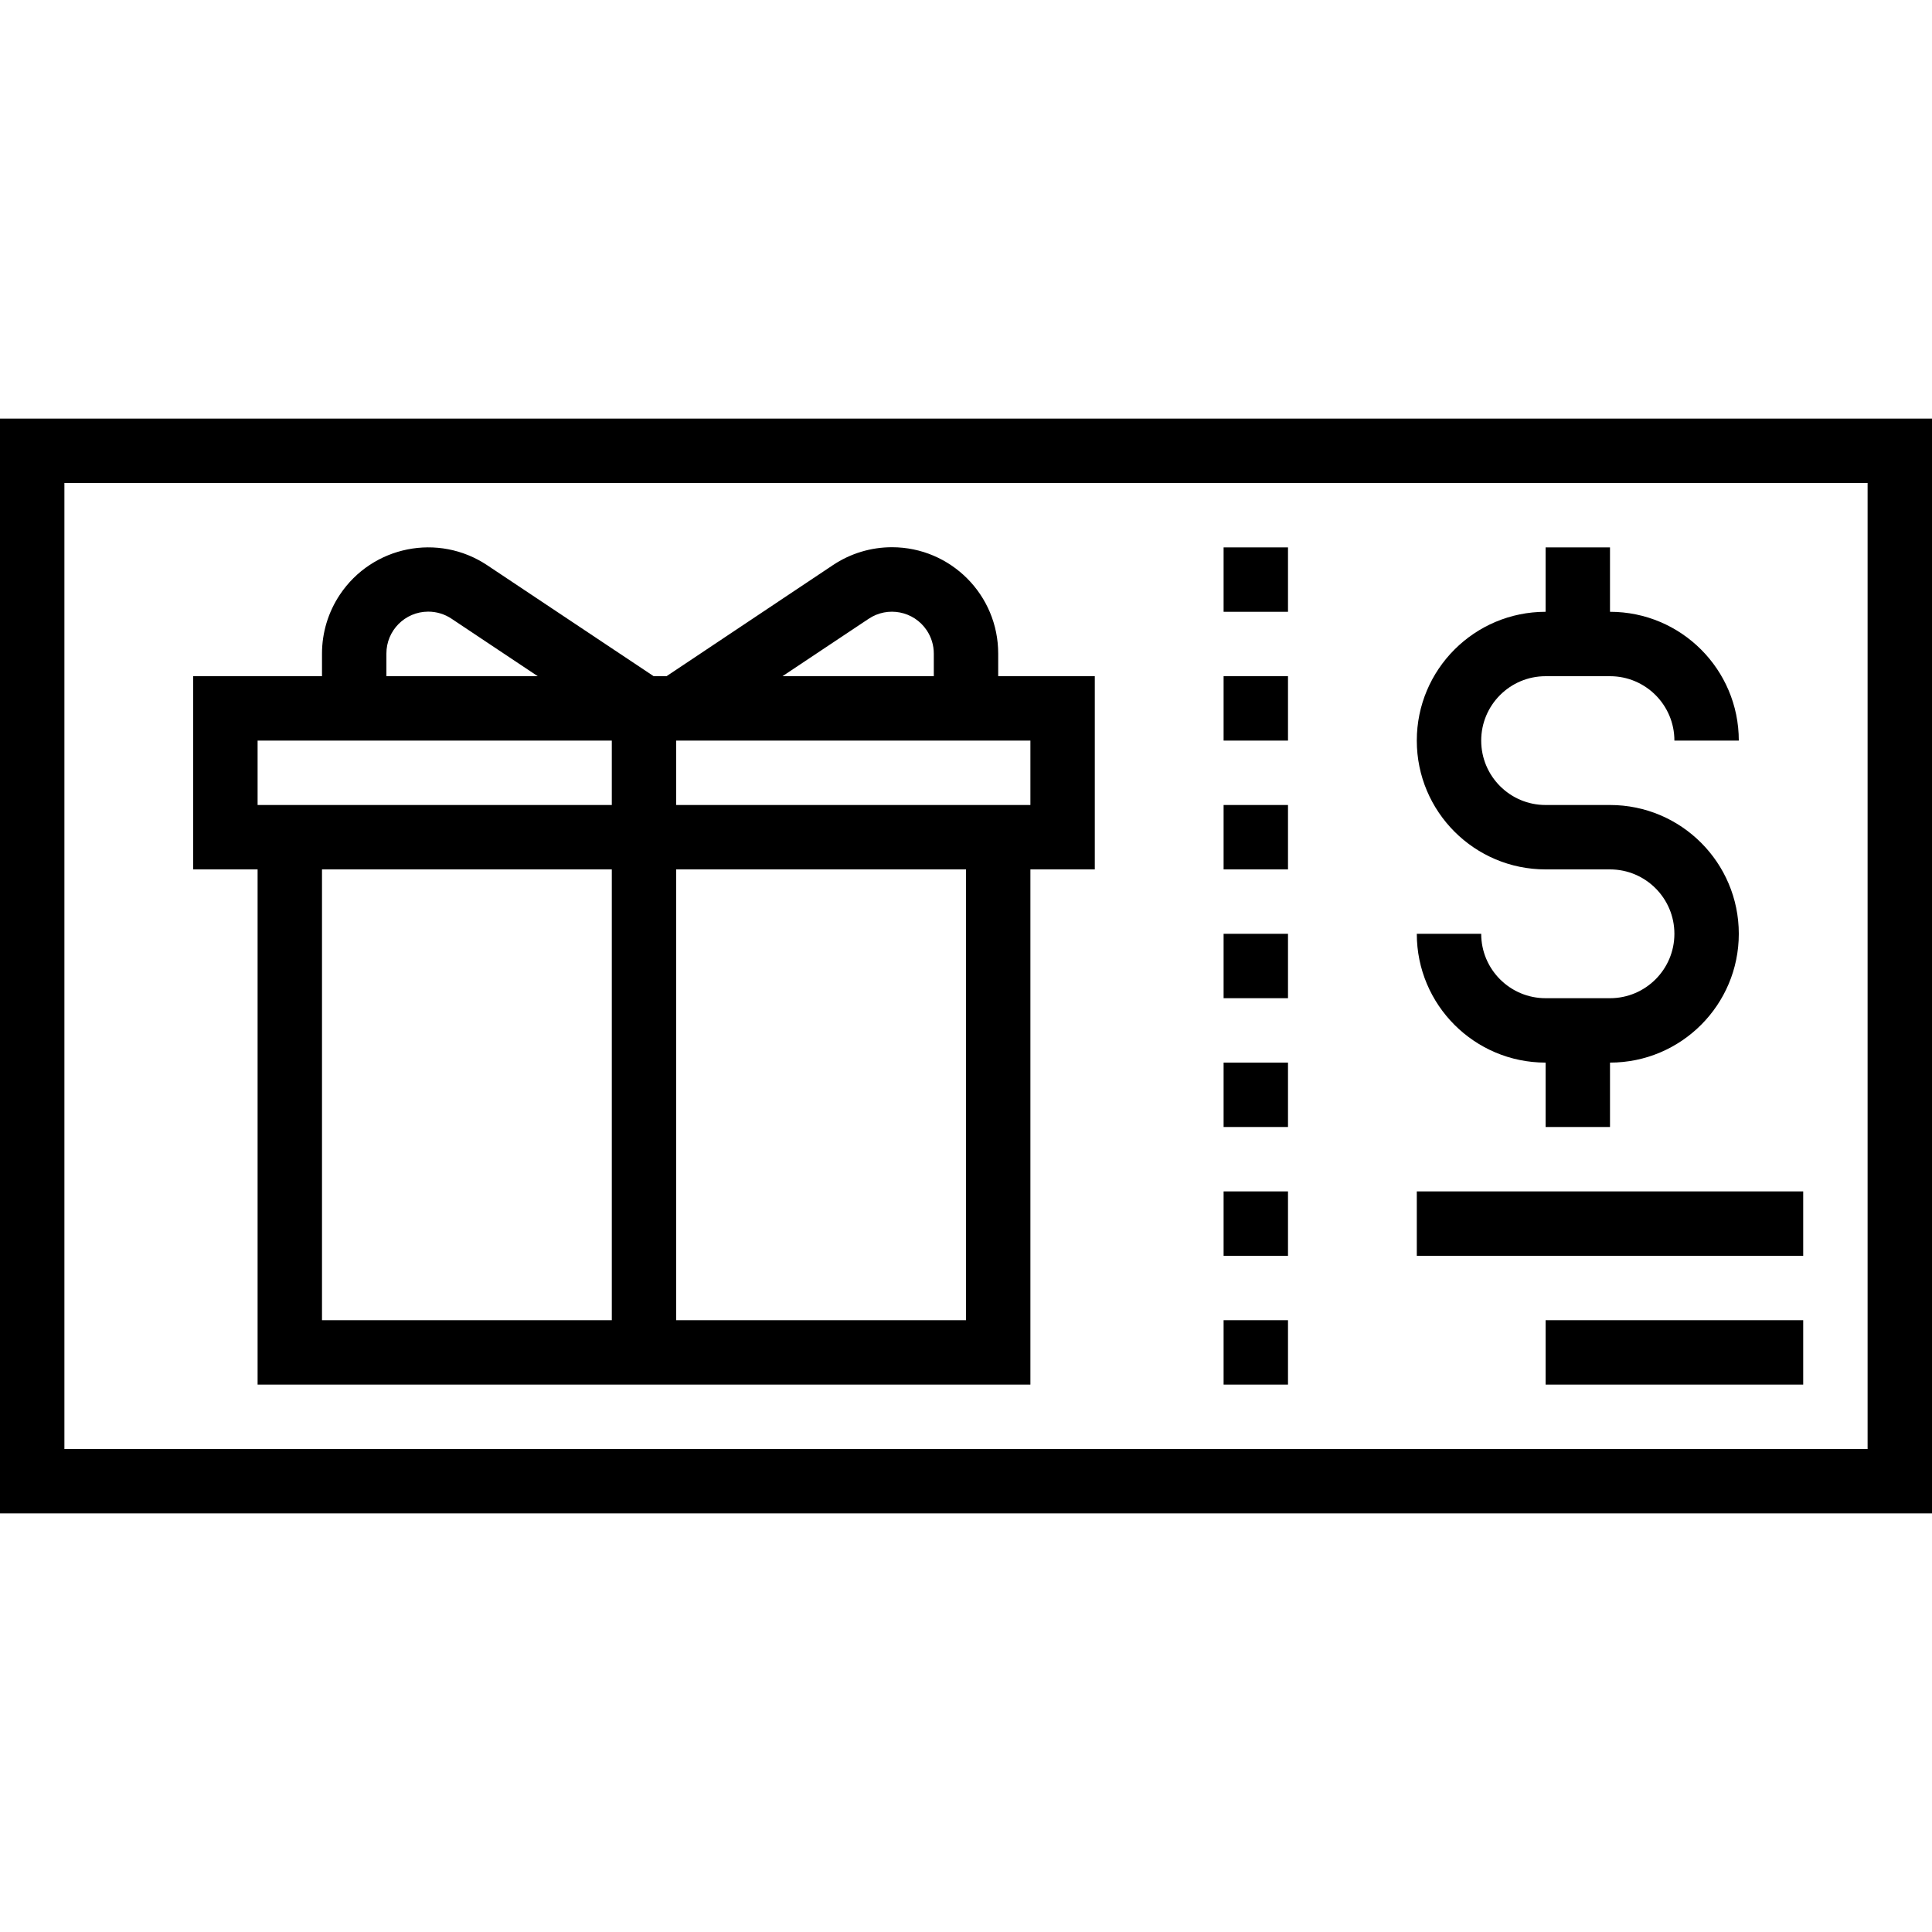 <?xml version="1.0" encoding="iso-8859-1"?>
<!-- Generator: Adobe Illustrator 19.0.0, SVG Export Plug-In . SVG Version: 6.00 Build 0)  -->
<svg version="1.1" id="Capa_1" xmlns="http://www.w3.org/2000/svg" xmlns:xlink="http://www.w3.org/1999/xlink" x="0px" y="0px"
	 viewBox="0 0 480 480" style="enable-background:new 0 0 480 480;" xml:space="preserve">
<g>
	<g>
		<path d="M0,104v272h480V104H0z M464,360H16V120h448V360z"/>
	</g>
</g>
<g>
	<g>
		<rect x="304" y="168" width="16" height="16"/>
	</g>
</g>
<g>
	<g>
		<rect x="304" y="200" width="16" height="16"/>
	</g>
</g>
<g>
	<g>
		<rect x="304" y="232" width="16" height="16"/>
	</g>
</g>
<g>
	<g>
		<rect x="304" y="264" width="16" height="16"/>
	</g>
</g>
<g>
	<g>
		<rect x="304" y="296" width="16" height="16"/>
	</g>
</g>
<g>
	<g>
		<rect x="304" y="328" width="16" height="16"/>
	</g>
</g>
<g>
	<g>
		<path d="M248,168v-5.6c0.023-14.58-11.778-26.419-26.358-26.442c-5.241-0.008-10.366,1.544-14.722,4.458L165.6,168h-3.2
			l-41.352-27.568c-12.13-8.09-28.522-4.815-36.612,7.316c-2.894,4.339-4.437,9.437-4.436,14.652v5.6H48v48h16v128h192V216h16v-48
			H248z M96,162.4c-0.022-5.744,4.617-10.418,10.36-10.439c2.079-0.008,4.114,0.608,5.84,1.767L133.6,168H96V162.4z M152,328H80V216
			h72V328z M152,200H64v-16h88V200z M215.792,153.752c4.765-3.208,11.227-1.946,14.435,2.819c1.16,1.722,1.777,3.753,1.773,5.829
			v5.6h-37.6L215.792,153.752z M240,328h-72V216h72V328z M256,200h-88v-16h88V200z"/>
	</g>
</g>
<g>
	<g>
		<rect x="304" y="136" width="16" height="16"/>
	</g>
</g>
<g>
	<g>
		<rect x="384" y="328" width="64" height="16"/>
	</g>
</g>
<g>
	<g>
		<rect x="352" y="296" width="96" height="16"/>
	</g>
</g>
<g>
	<g>
		<path d="M400,200h-16c-8.837,0-16-7.163-16-16s7.163-16,16-16h16c8.837,0,16,7.163,16,16h16c0-17.673-14.327-32-32-32v-16h-16v16
			c-17.673,0-32,14.327-32,32s14.327,32,32,32h16c8.837,0,16,7.163,16,16s-7.163,16-16,16h-16c-8.837,0-16-7.163-16-16h-16
			c0,17.673,14.327,32,32,32v16h16v-16c17.673,0,32-14.327,32-32S417.673,200,400,200z"/>
	</g>
</g>
<g>
</g>
<g>
</g>
<g>
</g>
<g>
</g>
<g>
</g>
<g>
</g>
<g>
</g>
<g>
</g>
<g>
</g>
<g>
</g>
<g>
</g>
<g>
</g>
<g>
</g>
<g>
</g>
<g>
</g>
</svg>
